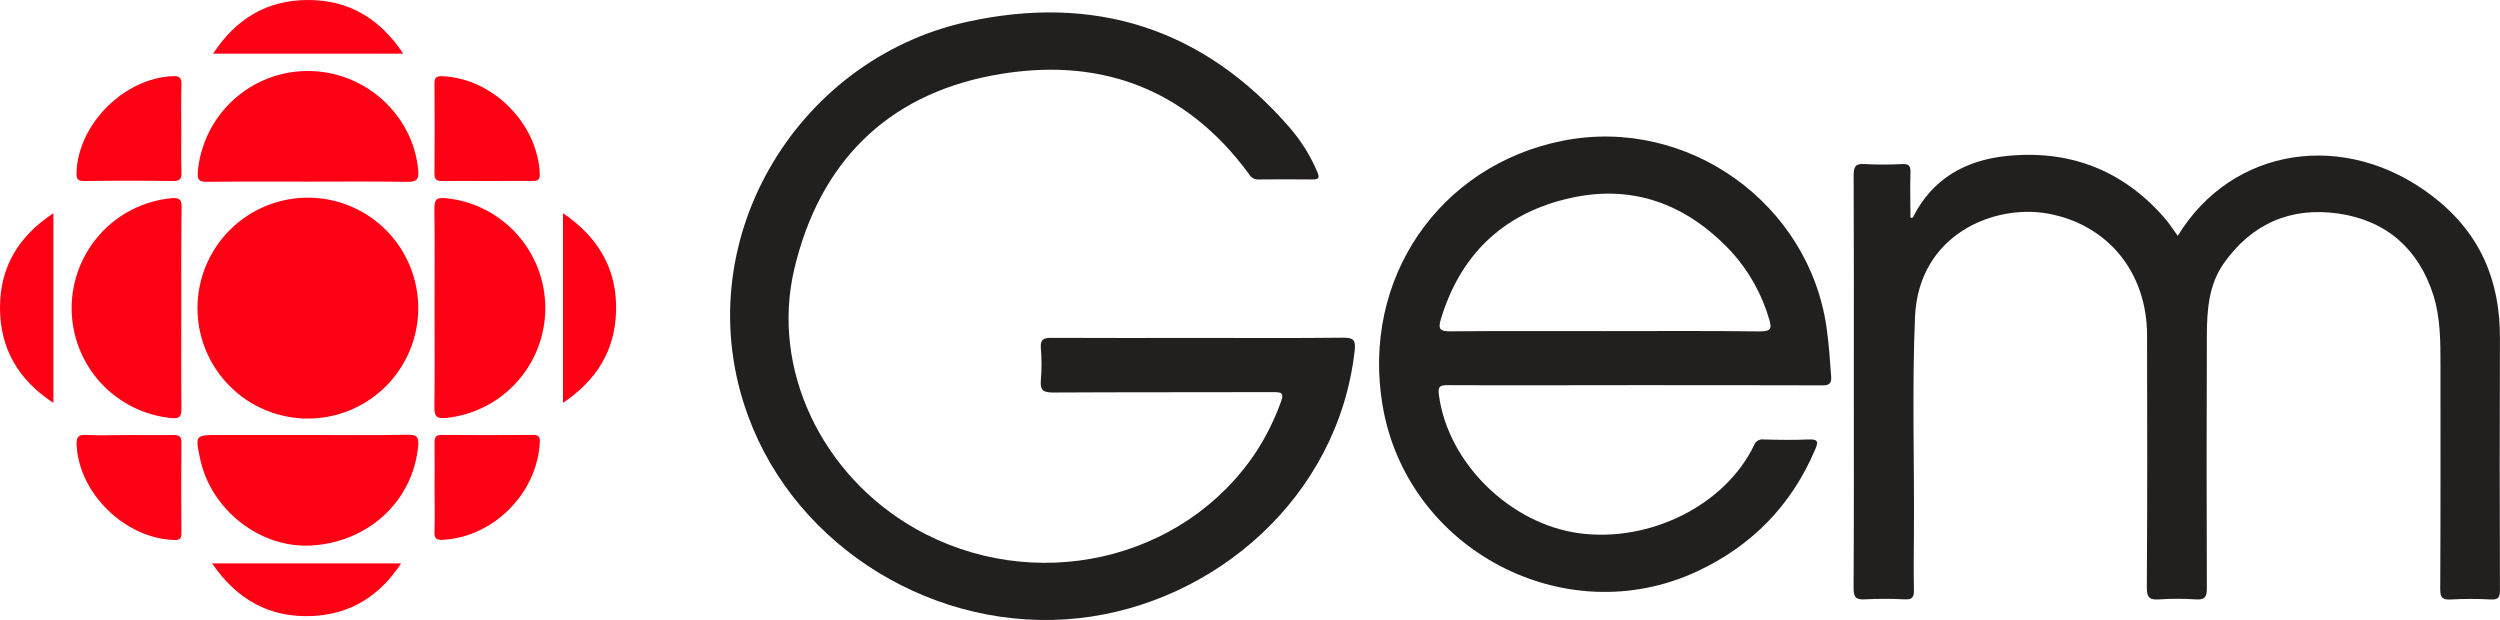 <svg width="125" height="31" viewBox="0 0 125 31" fill="none" xmlns="http://www.w3.org/2000/svg">
<g clip-path="url(#clip0)">
<path d="M59.933 16.896C62.34 16.896 64.747 16.913 67.154 16.884C67.692 16.884 67.792 17.01 67.734 17.536C66.904 24.892 60.705 30.16 53.964 30.907C46.861 31.694 39.831 27.431 37.405 20.798C34.245 12.198 39.76 2.986 48.345 1.094C54.72 -0.311 60.173 1.401 64.496 6.394C65.066 7.054 65.529 7.799 65.868 8.603C65.981 8.872 65.958 8.978 65.641 8.973C64.732 8.962 63.821 8.964 62.912 8.973C62.818 8.975 62.725 8.951 62.644 8.904C62.563 8.857 62.497 8.789 62.452 8.706C59.232 4.317 54.818 2.788 49.62 3.773C44.285 4.782 40.965 8.183 39.718 13.437C38.526 18.454 41.097 23.775 45.754 26.424C51.652 29.776 59.192 28.077 62.818 22.577C63.319 21.799 63.73 20.967 64.045 20.096C64.212 19.652 64.085 19.604 63.678 19.606C59.999 19.616 56.319 19.606 52.647 19.626C52.13 19.626 52.003 19.488 52.043 19.003C52.087 18.473 52.087 17.941 52.043 17.412C52.006 16.962 52.181 16.889 52.587 16.892C55.042 16.906 57.495 16.896 59.933 16.896Z" fill="#221F1F"/>
<path d="M108.888 11.794C111.617 7.315 117.29 6.482 121.613 9.8C124.005 11.633 125.008 14.002 124.997 16.929C124.981 21.122 124.981 25.311 124.997 29.495C124.997 29.847 124.937 29.996 124.537 29.974C123.873 29.937 123.208 29.937 122.544 29.974C122.128 29.997 122.009 29.891 122.012 29.456C122.032 25.722 122.023 21.986 122.024 18.257C122.024 17.082 122.024 15.898 121.671 14.767C120.931 12.438 119.313 11.024 116.919 10.677C114.524 10.331 112.564 11.199 111.171 13.193C110.427 14.267 110.347 15.537 110.343 16.794C110.327 21.002 110.327 25.21 110.343 29.417C110.343 29.865 110.229 29.999 109.785 29.97C109.179 29.928 108.572 29.928 107.966 29.97C107.488 30.003 107.338 29.893 107.341 29.37C107.368 25.162 107.364 20.954 107.353 16.746C107.345 13.633 105.409 11.242 102.427 10.685C99.733 10.182 95.931 11.699 95.751 15.846C95.598 19.463 95.722 23.083 95.696 26.703C95.688 27.632 95.679 28.561 95.696 29.489C95.705 29.844 95.63 29.989 95.236 29.968C94.572 29.933 93.907 29.933 93.243 29.968C92.804 29.992 92.677 29.873 92.679 29.416C92.7 25.947 92.691 22.479 92.691 19.01C92.691 15.599 92.699 12.187 92.682 8.774C92.682 8.346 92.761 8.169 93.232 8.203C93.857 8.237 94.483 8.237 95.107 8.203C95.422 8.191 95.534 8.275 95.523 8.606C95.498 9.363 95.523 10.122 95.523 10.874C95.586 10.908 95.624 10.909 95.658 10.843C96.619 8.944 98.264 8.019 100.288 7.804C103.405 7.474 106.071 8.459 108.172 10.835C108.44 11.131 108.65 11.469 108.888 11.794Z" fill="#221F1F"/>
<path d="M91.557 18.807C91.5 18.014 91.445 17.223 91.336 16.434C90.471 10.163 84.363 5.806 78.15 7.035C71.938 8.264 68.051 13.97 69.132 20.292C70.359 27.479 78.235 31.644 84.84 28.576C87.573 27.306 89.564 25.281 90.752 22.489C90.905 22.138 90.945 21.949 90.445 21.972C89.688 22.007 88.929 21.994 88.171 21.972C88.071 21.959 87.969 21.982 87.883 22.036C87.797 22.09 87.733 22.172 87.701 22.268C86.232 25.298 82.456 27.122 78.987 26.666C75.519 26.211 72.395 23.155 71.945 19.746C71.887 19.312 72.004 19.257 72.392 19.258C75.481 19.272 78.57 19.258 81.661 19.258C84.808 19.258 87.948 19.258 91.101 19.267C91.468 19.277 91.584 19.175 91.557 18.807ZM88.03 16.571C85.435 16.537 82.839 16.555 80.243 16.555C77.647 16.555 75.09 16.543 72.513 16.566C72.022 16.566 71.889 16.473 72.039 15.974C72.988 12.806 75.07 10.758 78.249 9.965C81.513 9.143 84.289 10.146 86.568 12.584C87.449 13.552 88.097 14.71 88.461 15.968C88.584 16.384 88.585 16.577 88.024 16.568L88.03 16.571Z" fill="#221F1F"/>
<path d="M20.913 15.421C20.909 16.885 20.324 18.288 19.286 19.321C18.248 20.354 16.842 20.932 15.378 20.928C13.914 20.924 12.512 20.338 11.48 19.3C10.448 18.261 9.87 16.855 9.874 15.39C9.876 14.665 10.021 13.947 10.3 13.278C10.579 12.609 10.988 12.001 11.502 11.489C12.015 10.978 12.625 10.573 13.296 10.297C13.966 10.022 14.684 9.881 15.409 9.883C16.134 9.885 16.851 10.03 17.52 10.309C18.189 10.588 18.796 10.997 19.307 11.511C19.818 12.025 20.223 12.635 20.499 13.306C20.774 13.977 20.915 14.695 20.913 15.421Z" fill="#FE0013"/>
<path d="M21.728 15.385C21.728 13.737 21.742 12.09 21.719 10.442C21.719 10.003 21.8 9.861 22.281 9.907C23.643 10.04 24.907 10.674 25.828 11.687C26.749 12.7 27.261 14.018 27.265 15.388C27.269 16.757 26.764 18.079 25.849 19.097C24.934 20.115 23.673 20.756 22.312 20.897C21.792 20.95 21.714 20.783 21.72 20.327C21.742 18.68 21.728 17.028 21.728 15.385Z" fill="#FE0013"/>
<path d="M9.065 15.394C9.065 17.082 9.055 18.769 9.072 20.456C9.072 20.84 8.962 20.934 8.582 20.904C7.214 20.775 5.944 20.14 5.019 19.123C4.094 18.106 3.582 16.781 3.582 15.406C3.582 14.032 4.094 12.707 5.019 11.69C5.944 10.673 7.214 10.038 8.582 9.908C9.022 9.873 9.083 10.019 9.08 10.395C9.057 12.059 9.065 13.727 9.065 15.394Z" fill="#FE0013"/>
<path d="M15.392 21.749C17.06 21.749 18.726 21.77 20.393 21.737C20.884 21.726 20.946 21.905 20.907 22.318C20.638 25.049 18.44 27.1 15.579 27.275C13.023 27.428 10.548 25.506 10.007 22.941C9.754 21.749 9.754 21.749 10.961 21.749H15.392Z" fill="#FE0013"/>
<path d="M15.34 9.082C13.672 9.082 12.004 9.071 10.335 9.091C9.955 9.091 9.862 8.988 9.889 8.612C10.004 7.239 10.628 5.958 11.639 5.021C12.649 4.085 13.973 3.56 15.351 3.55C18.216 3.528 20.646 5.707 20.911 8.5C20.959 8.999 20.806 9.099 20.343 9.092C18.674 9.066 17.006 9.082 15.34 9.082Z" fill="#FE0013"/>
<path d="M21.728 24.356C21.728 23.618 21.74 22.879 21.728 22.141C21.721 21.854 21.796 21.742 22.104 21.745C23.619 21.758 25.133 21.758 26.648 21.745C26.978 21.745 27.004 21.877 26.987 22.156C26.834 24.675 24.687 26.834 22.171 26.99C21.825 27.012 21.711 26.935 21.724 26.571C21.75 25.833 21.728 25.096 21.728 24.356Z" fill="#FE0013"/>
<path d="M24.326 9.051C23.587 9.051 22.848 9.039 22.109 9.051C21.812 9.051 21.721 8.961 21.723 8.663C21.736 7.166 21.736 5.669 21.723 4.171C21.723 3.843 21.862 3.8 22.135 3.812C24.648 3.927 26.88 6.176 26.988 8.683C27.003 9.025 26.865 9.051 26.6 9.048C25.842 9.04 25.085 9.051 24.326 9.051Z" fill="#FE0013"/>
<path d="M6.461 21.751C7.2 21.751 7.939 21.76 8.678 21.751C8.966 21.751 9.074 21.826 9.071 22.131C9.057 23.629 9.06 25.126 9.071 26.623C9.071 26.904 9.023 27.013 8.696 27C6.254 26.915 3.959 24.683 3.833 22.268C3.815 21.898 3.868 21.722 4.304 21.746C5.02 21.783 5.742 21.75 6.461 21.751Z" fill="#FE0013"/>
<path d="M9.065 6.432C9.065 7.152 9.051 7.873 9.073 8.591C9.082 8.919 9.02 9.06 8.645 9.051C7.169 9.03 5.692 9.03 4.215 9.051C3.883 9.051 3.817 8.953 3.826 8.638C3.897 6.215 6.207 3.898 8.648 3.808C8.964 3.795 9.082 3.883 9.073 4.214C9.047 4.955 9.065 5.695 9.065 6.432Z" fill="#FE0013"/>
<path d="M28.149 10.657C29.943 11.884 30.86 13.472 30.803 15.566C30.751 17.525 29.834 19.006 28.149 20.145V10.657Z" fill="#FE0013"/>
<path d="M2.671 20.146C0.909 18.994 0 17.415 0 15.386C0 13.356 0.92 11.813 2.671 10.659V20.146Z" fill="#FE0013"/>
<path d="M20.055 28.171C18.981 29.797 17.539 30.702 15.647 30.799C13.511 30.906 11.86 30.003 10.605 28.171H20.055Z" fill="#FE0013"/>
<path d="M20.161 2.682H10.655C11.805 0.928 13.352 0.012 15.365 0C17.403 -0.012 18.979 0.899 20.161 2.682Z" fill="#FE0114"/>
</g>
<defs>
<clipPath id="clip0">
<rect width="125" height="31" fill="white"/>
</clipPath>
</defs>
</svg>
